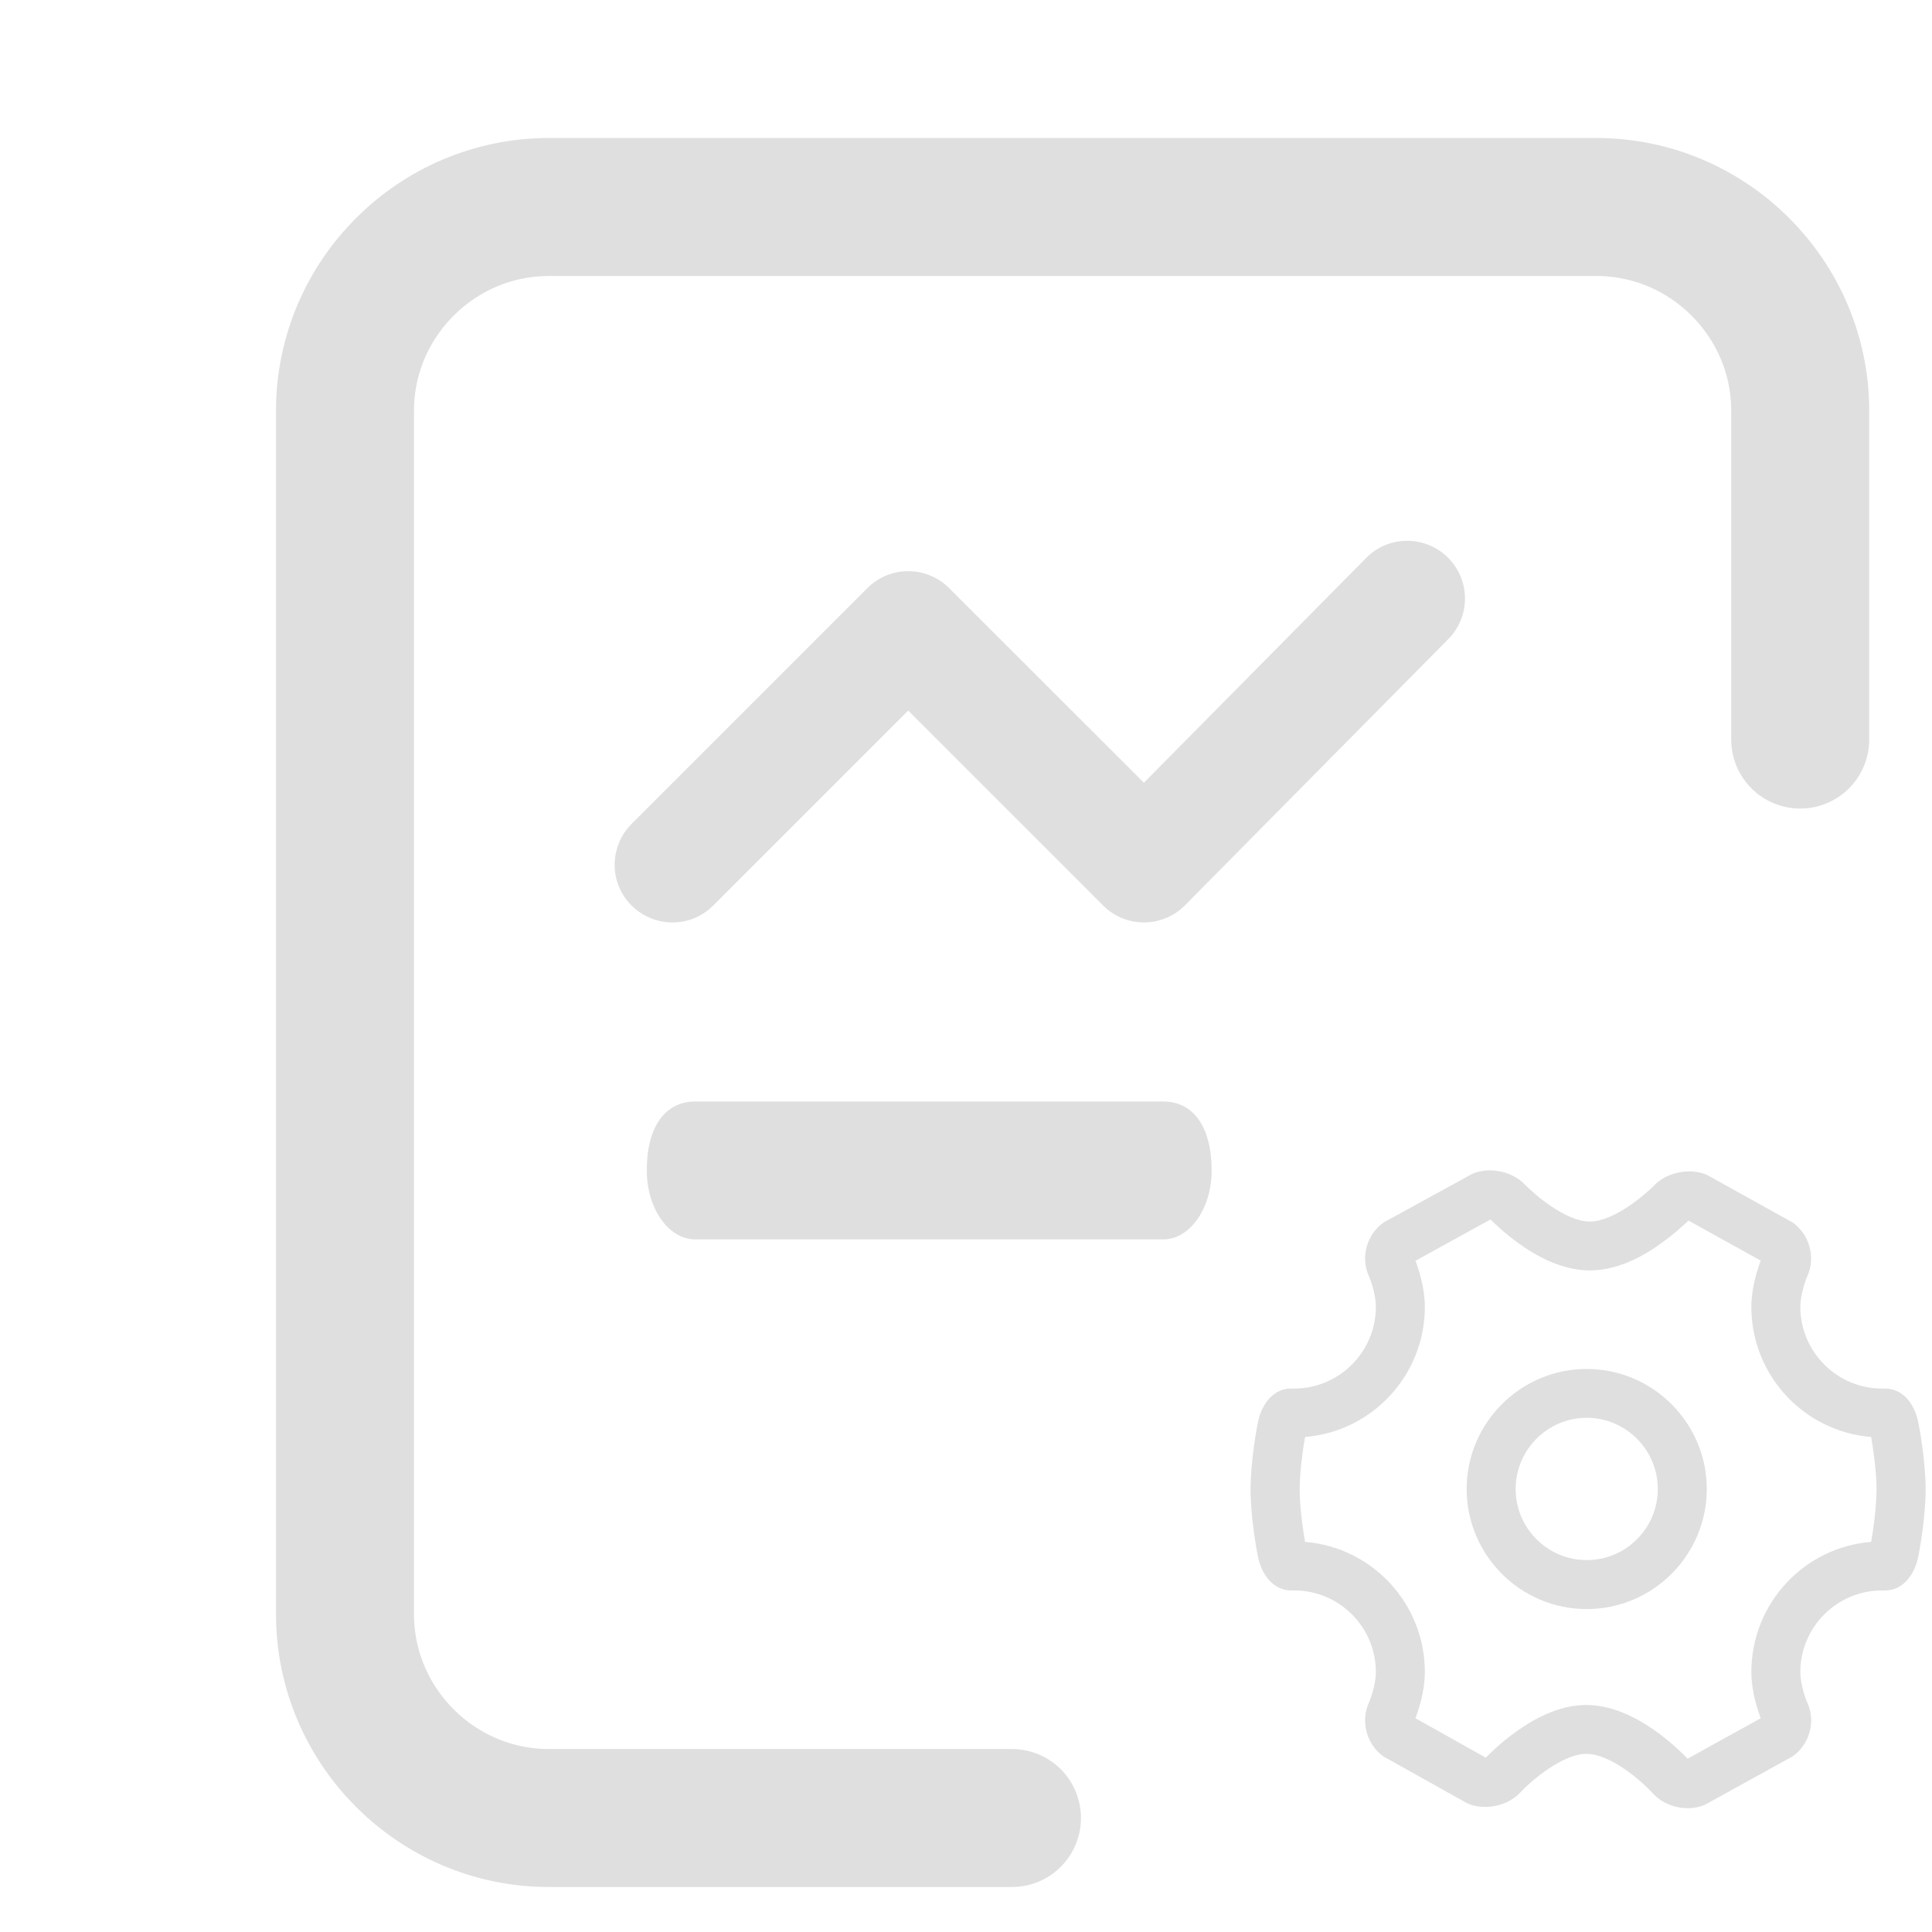 <?xml version="1.0" encoding="UTF-8"?>
<svg width="14px" height="14px" viewBox="0 0 14 14" version="1.1" xmlns="http://www.w3.org/2000/svg" xmlns:xlink="http://www.w3.org/1999/xlink">
    <title>营销管理</title>
    <g id="切图" stroke="none" stroke-width="1" fill="none" fill-rule="evenodd">
        <g transform="translate(-126, -1236)" id="菜单栏">
            <g transform="translate(85, 525)">
                <g id="营销管理" transform="translate(41, 711)">
                    <path d="M13.598,10.793 C13.598,10.928 13.572,11.101 13.559,11.173 C13.07,11.213 12.691,11.622 12.691,12.116 C12.691,12.256 12.736,12.39 12.759,12.451 L12.229,12.744 C12.203,12.717 12.126,12.639 12.021,12.561 C11.835,12.424 11.659,12.355 11.495,12.355 C11.332,12.355 11.158,12.422 10.973,12.558 C10.87,12.633 10.793,12.709 10.767,12.737 L10.257,12.451 C10.281,12.387 10.325,12.255 10.325,12.116 C10.325,11.622 9.945,11.213 9.457,11.173 C9.444,11.101 9.418,10.928 9.418,10.793 C9.418,10.658 9.444,10.485 9.457,10.413 C9.945,10.373 10.325,9.964 10.325,9.47 C10.325,9.331 10.28,9.197 10.257,9.136 L10.8,8.837 C10.825,8.86 10.902,8.937 11.008,9.012 C11.188,9.141 11.361,9.206 11.521,9.206 C11.678,9.206 11.85,9.143 12.028,9.016 C12.136,8.94 12.213,8.865 12.236,8.845 L12.759,9.135 C12.736,9.196 12.691,9.33 12.691,9.47 C12.691,9.964 13.07,10.373 13.559,10.413 C13.572,10.485 13.598,10.659 13.598,10.793 M13.902,10.314 C13.873,10.16 13.78,10.062 13.659,10.062 L13.637,10.062 C13.312,10.062 13.046,9.796 13.046,9.47 C13.046,9.367 13.095,9.249 13.098,9.245 C13.158,9.109 13.111,8.943 12.989,8.858 L12.377,8.518 L12.37,8.514 C12.246,8.46 12.079,8.494 11.988,8.589 C11.921,8.657 11.694,8.852 11.521,8.852 C11.345,8.852 11.117,8.653 11.05,8.584 C10.959,8.488 10.793,8.452 10.669,8.506 L10.036,8.853 L10.027,8.858 C9.905,8.943 9.858,9.109 9.918,9.244 C9.921,9.249 9.97,9.365 9.97,9.47 C9.97,9.796 9.704,10.062 9.379,10.062 L9.354,10.062 C9.238,10.062 9.143,10.16 9.114,10.314 C9.111,10.325 9.062,10.585 9.062,10.793 C9.062,11.001 9.111,11.261 9.114,11.272 C9.143,11.426 9.238,11.525 9.357,11.525 L9.379,11.525 C9.704,11.525 9.97,11.79 9.97,12.116 C9.97,12.22 9.921,12.337 9.918,12.342 C9.858,12.477 9.905,12.643 10.025,12.728 L10.626,13.064 L10.634,13.068 C10.759,13.123 10.927,13.087 11.018,12.988 C11.101,12.897 11.329,12.709 11.495,12.709 C11.677,12.709 11.909,12.92 11.976,12.994 C12.037,13.062 12.133,13.103 12.23,13.103 C12.275,13.103 12.319,13.094 12.358,13.076 L12.98,12.733 L12.989,12.728 C13.111,12.643 13.159,12.477 13.098,12.342 C13.095,12.337 13.046,12.221 13.046,12.116 C13.046,11.79 13.312,11.525 13.637,11.525 L13.662,11.525 C13.778,11.525 13.873,11.426 13.902,11.272 C13.905,11.261 13.954,11.001 13.954,10.793 C13.954,10.585 13.905,10.325 13.902,10.314" id="Fill-1" fill="#DFDFDF"></path>
                    <path d="M12.013,10.79 C12.013,11.074 11.782,11.305 11.498,11.305 C11.214,11.305 10.983,11.074 10.983,10.79 C10.983,10.506 11.214,10.274 11.498,10.274 C11.782,10.274 12.013,10.506 12.013,10.79 M11.498,9.92 C11.018,9.92 10.628,10.311 10.628,10.79 C10.628,11.269 11.018,11.66 11.498,11.66 C11.977,11.66 12.368,11.269 12.368,10.79 C12.368,10.311 11.977,9.92 11.498,9.92" id="Fill-3" fill="#DFDFDF"></path>
                    <path d="M8.78,8.489 C8.777,8.762 8.621,8.981 8.429,8.981 L5.038,8.981 C4.846,8.981 4.69,8.762 4.687,8.489 C4.684,8.172 4.816,7.982 5.037,7.982 L8.43,7.982 C8.651,7.982 8.782,8.172 8.78,8.489" id="Fill-5" fill="#DFDFDF"></path>
                    <path d="M7.333,13.174 L3.977,13.174 C3.165,13.174 2.5,12.51 2.5,11.697 L2.5,2.976 C2.5,2.164 3.165,1.5 3.977,1.5 L11.568,1.5 C12.38,1.5 13.045,2.164 13.045,2.976 L13.045,5.359" id="Stroke-7" stroke="#DFDFDF" stroke-linecap="round"></path>
                    <path d="M6.581,5.149 L7.994,6.562 C8.073,6.641 8.18,6.685 8.291,6.684 C8.403,6.684 8.509,6.639 8.587,6.56 L10.495,4.631 C10.657,4.467 10.656,4.203 10.492,4.04 C10.327,3.878 10.062,3.878 9.9,4.043 L8.289,5.672 L6.877,4.261 C6.799,4.183 6.692,4.139 6.581,4.139 C6.47,4.139 6.364,4.183 6.286,4.261 L4.577,5.97 C4.471,6.076 4.43,6.23 4.468,6.375 C4.507,6.519 4.62,6.631 4.764,6.67 C4.909,6.709 5.063,6.668 5.168,6.562 L6.581,5.149 Z" id="Fill-9" fill="#DFDFDF"></path>
                </g>
            </g>
        </g>
    </g>
</svg>